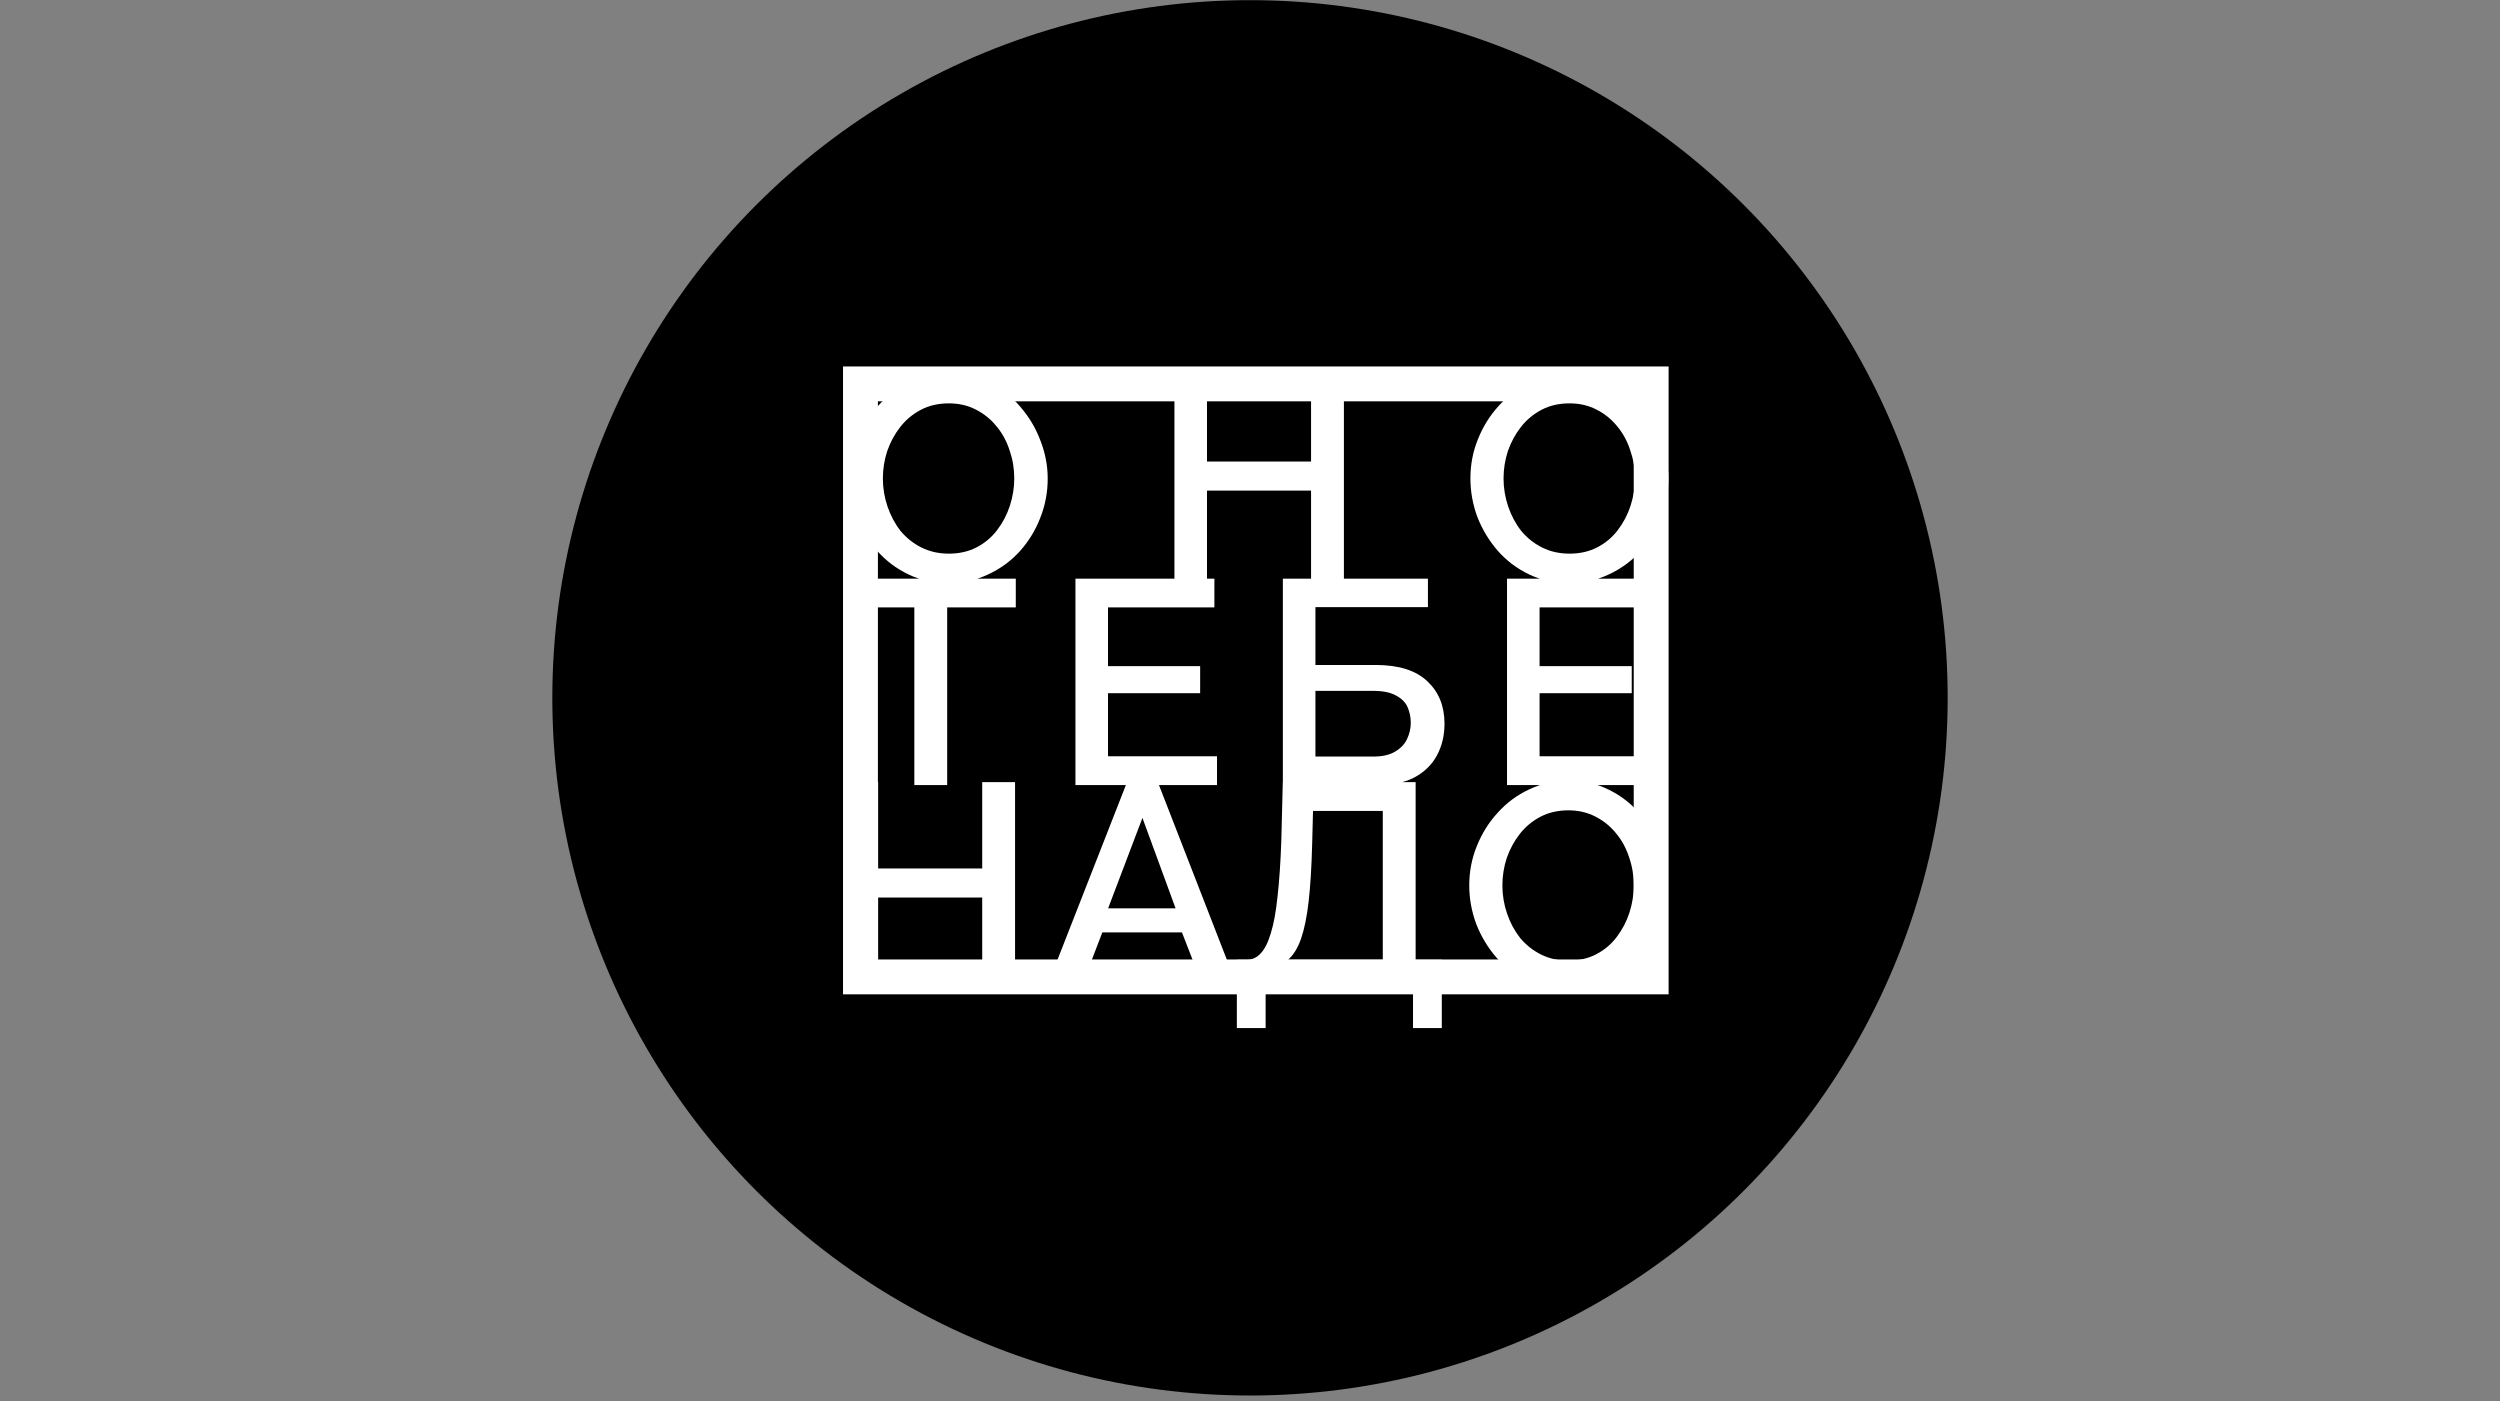 <svg width="430" height="241" viewBox="0 0 430 241" fill="none" xmlns="http://www.w3.org/2000/svg">
<rect x="0" y="0" width="430" height="241" fill="#808080" stroke="none"/>
<circle cx="215" cy="120.028" r="120" fill="black"/>
<g clip-path="url(#clip0_1_39)">
<path d="M148 66.028H284V168.028H148V66.028Z" stroke="white" stroke-width="6"/>
<path d="M163.154 100.278C160.588 100.278 158.271 99.778 156.204 98.778C154.138 97.778 152.354 96.428 150.854 94.728C149.354 92.995 148.188 91.061 147.354 88.928C146.554 86.761 146.154 84.545 146.154 82.278C146.154 79.911 146.588 77.661 147.454 75.528C148.321 73.361 149.521 71.445 151.054 69.778C152.588 68.078 154.388 66.745 156.454 65.778C158.554 64.778 160.821 64.278 163.254 64.278C165.788 64.278 168.088 64.795 170.154 65.828C172.254 66.861 174.038 68.245 175.505 69.978C177.005 71.711 178.154 73.645 178.954 75.778C179.788 77.911 180.204 80.095 180.204 82.328C180.204 84.695 179.771 86.961 178.904 89.128C178.071 91.261 176.888 93.178 175.354 94.878C173.821 96.545 172.004 97.861 169.904 98.828C167.838 99.795 165.588 100.278 163.154 100.278ZM151.854 82.278C151.854 83.945 152.121 85.561 152.654 87.128C153.188 88.695 153.938 90.095 154.904 91.328C155.904 92.528 157.104 93.478 158.504 94.178C159.904 94.878 161.471 95.228 163.204 95.228C165.004 95.228 166.604 94.861 168.004 94.128C169.404 93.395 170.571 92.411 171.504 91.178C172.471 89.911 173.204 88.511 173.704 86.978C174.204 85.411 174.454 83.845 174.454 82.278C174.454 80.611 174.188 79.011 173.654 77.478C173.154 75.911 172.404 74.528 171.404 73.328C170.404 72.095 169.205 71.128 167.805 70.428C166.438 69.728 164.904 69.378 163.204 69.378C161.404 69.378 159.804 69.745 158.404 70.478C157.004 71.211 155.821 72.195 154.854 73.428C153.888 74.661 153.138 76.045 152.604 77.578C152.104 79.111 151.854 80.678 151.854 82.278ZM231.152 64.528V100.028H225.502V84.378H207.602V100.028H202.002V64.528H207.602V79.378H225.502V64.528H231.152ZM269.91 100.278C267.344 100.278 265.027 99.778 262.96 98.778C260.894 97.778 259.11 96.428 257.61 94.728C256.11 92.995 254.944 91.061 254.11 88.928C253.31 86.761 252.91 84.545 252.91 82.278C252.91 79.911 253.344 77.661 254.21 75.528C255.077 73.361 256.277 71.445 257.81 69.778C259.344 68.078 261.144 66.745 263.21 65.778C265.31 64.778 267.577 64.278 270.01 64.278C272.544 64.278 274.844 64.795 276.91 65.828C279.01 66.861 280.794 68.245 282.26 69.978C283.76 71.711 284.91 73.645 285.71 75.778C286.544 77.911 286.96 80.095 286.96 82.328C286.96 84.695 286.527 86.961 285.66 89.128C284.827 91.261 283.644 93.178 282.11 94.878C280.577 96.545 278.76 97.861 276.66 98.828C274.594 99.795 272.344 100.278 269.91 100.278ZM258.61 82.278C258.61 83.945 258.877 85.561 259.41 87.128C259.944 88.695 260.694 90.095 261.66 91.328C262.66 92.528 263.86 93.478 265.26 94.178C266.66 94.878 268.227 95.228 269.96 95.228C271.76 95.228 273.36 94.861 274.76 94.128C276.16 93.395 277.327 92.411 278.26 91.178C279.227 89.911 279.96 88.511 280.46 86.978C280.96 85.411 281.21 83.845 281.21 82.278C281.21 80.611 280.944 79.011 280.41 77.478C279.91 75.911 279.16 74.528 278.16 73.328C277.16 72.095 275.96 71.128 274.56 70.428C273.194 69.728 271.66 69.378 269.96 69.378C268.16 69.378 266.56 69.745 265.16 70.478C263.76 71.211 262.577 72.195 261.61 73.428C260.644 74.661 259.894 76.045 259.36 77.578C258.86 79.111 258.61 80.678 258.61 82.278ZM174.715 104.478H162.915V135.028H157.265V104.478H145.415V99.528H174.715V104.478ZM209.326 130.078V135.028H184.976V99.528H208.876V104.478H190.576V114.578H206.426V119.228H190.576V130.078H209.326ZM220.652 135.028V99.528H245.603V104.428H226.253V114.378H236.652C240.586 114.378 243.536 115.311 245.503 117.178C247.469 119.011 248.453 121.445 248.453 124.478C248.453 126.511 248.019 128.328 247.153 129.928C246.319 131.495 245.053 132.745 243.353 133.678C241.686 134.578 239.569 135.028 237.003 135.028H220.652ZM226.253 130.128H236.253C237.786 130.128 239.019 129.845 239.952 129.278C240.919 128.711 241.603 127.995 242.003 127.128C242.436 126.228 242.653 125.295 242.653 124.328C242.653 123.361 242.469 122.461 242.103 121.628C241.736 120.795 241.069 120.128 240.103 119.628C239.169 119.095 237.852 118.828 236.152 118.828H226.253V130.128ZM283.558 130.078V135.028H259.208V99.528H283.108V104.478H264.808V114.578H280.658V119.228H264.808V130.078H283.558ZM174.59 134.528V170.028H168.94V154.378H151.04V170.028H145.44V134.528H151.04V149.378H168.94V134.528H174.59ZM193.849 134.528H199.149L212.949 170.028H207.049L203.299 160.378H189.599L185.899 170.028H179.949L193.849 134.528ZM202.199 156.228L196.499 140.678L190.599 156.228H202.199ZM212.739 176.828V165.078H214.439C215.372 165.078 216.172 164.711 216.839 163.978C217.539 163.245 218.122 162.078 218.589 160.478C219.089 158.878 219.472 156.778 219.739 154.178C220.039 151.545 220.256 148.328 220.389 144.528L220.639 134.528H243.489V165.078H247.989V176.828H243.039V170.028H217.689V176.828H212.739ZM221.539 165.078H237.839V139.478H225.839L225.689 145.278C225.589 149.111 225.389 152.361 225.089 155.028C224.789 157.661 224.355 159.795 223.789 161.428C223.222 163.061 222.472 164.278 221.539 165.078ZM269.712 170.278C267.145 170.278 264.829 169.778 262.762 168.778C260.695 167.778 258.912 166.428 257.412 164.728C255.912 162.995 254.745 161.061 253.912 158.928C253.112 156.761 252.712 154.545 252.712 152.278C252.712 149.911 253.145 147.661 254.012 145.528C254.879 143.361 256.079 141.445 257.612 139.778C259.145 138.078 260.945 136.745 263.012 135.778C265.112 134.778 267.379 134.278 269.812 134.278C272.345 134.278 274.645 134.795 276.712 135.828C278.812 136.861 280.595 138.245 282.062 139.978C283.562 141.711 284.712 143.645 285.512 145.778C286.345 147.911 286.762 150.095 286.762 152.328C286.762 154.695 286.329 156.961 285.462 159.128C284.629 161.261 283.445 163.178 281.912 164.878C280.379 166.545 278.562 167.861 276.462 168.828C274.395 169.795 272.145 170.278 269.712 170.278ZM258.412 152.278C258.412 153.945 258.679 155.561 259.212 157.128C259.745 158.695 260.495 160.095 261.462 161.328C262.462 162.528 263.662 163.478 265.062 164.178C266.462 164.878 268.029 165.228 269.762 165.228C271.562 165.228 273.162 164.861 274.562 164.128C275.962 163.395 277.129 162.411 278.062 161.178C279.029 159.911 279.762 158.511 280.262 156.978C280.762 155.411 281.012 153.845 281.012 152.278C281.012 150.611 280.745 149.011 280.212 147.478C279.712 145.911 278.962 144.528 277.962 143.328C276.962 142.095 275.762 141.128 274.362 140.428C272.995 139.728 271.462 139.378 269.762 139.378C267.962 139.378 266.362 139.745 264.962 140.478C263.562 141.211 262.379 142.195 261.412 143.428C260.445 144.661 259.695 146.045 259.162 147.578C258.662 149.111 258.412 150.678 258.412 152.278Z" fill="white"/>
</g>
<defs>
<clipPath id="clip0_1_39">
<rect width="148" height="114" fill="white" transform="translate(141 63.028)"/>
</clipPath>
</defs>
</svg>

